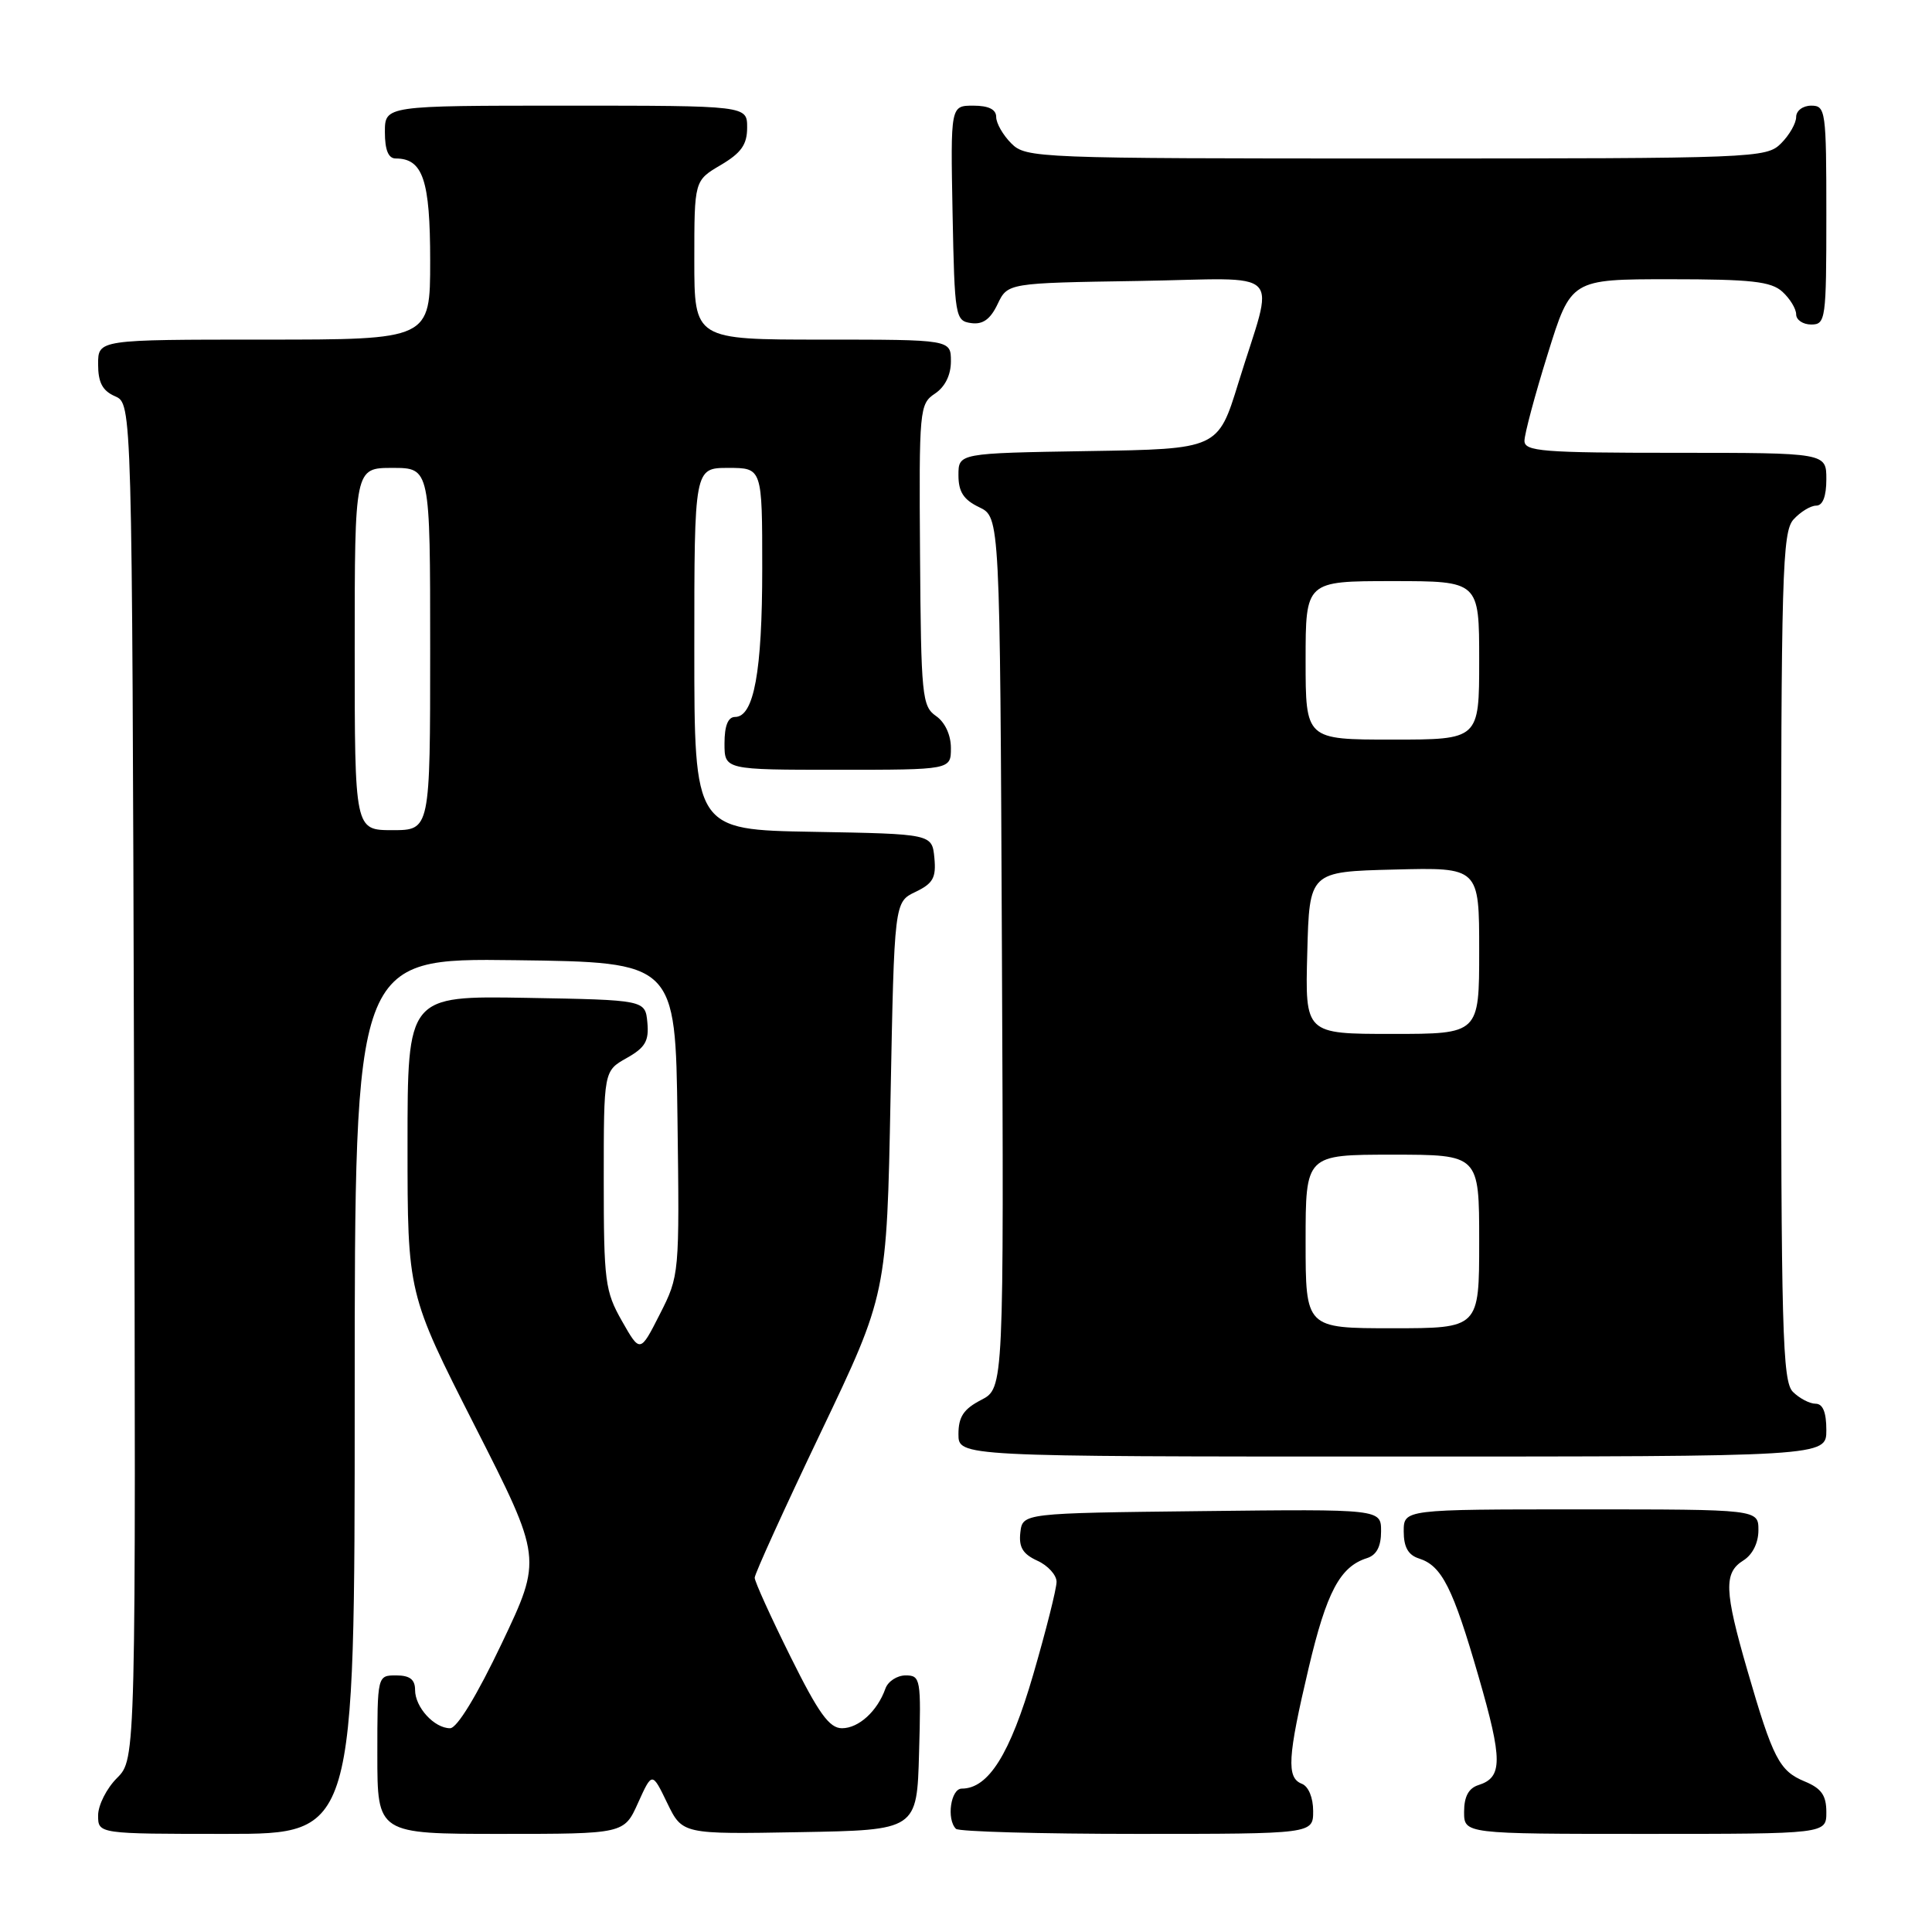 <?xml version="1.0" encoding="UTF-8" standalone="no"?>
<!DOCTYPE svg PUBLIC "-//W3C//DTD SVG 1.1//EN" "http://www.w3.org/Graphics/SVG/1.1/DTD/svg11.dtd" >
<svg xmlns="http://www.w3.org/2000/svg" xmlns:xlink="http://www.w3.org/1999/xlink" version="1.1" viewBox="0 0 256 256">
 <g >
 <path fill="currentColor"
d=" M 47.00 184.98 C 47.00 126.96 47.00 126.96 68.25 127.23 C 89.50 127.50 89.50 127.50 89.77 148.24 C 90.04 168.87 90.03 169.02 87.43 174.14 C 84.82 179.28 84.82 179.28 82.41 175.04 C 80.17 171.10 80.00 169.78 80.00 156.35 C 80.00 141.91 80.00 141.91 83.03 140.20 C 85.49 138.82 86.01 137.94 85.78 135.50 C 85.50 132.50 85.50 132.50 69.75 132.22 C 54.00 131.95 54.00 131.95 54.00 151.67 C 54.00 171.40 54.00 171.40 62.92 188.95 C 71.84 206.50 71.84 206.50 66.49 217.75 C 63.19 224.68 60.56 229.00 59.64 229.00 C 57.54 229.00 55.00 226.22 55.00 223.93 C 55.00 222.54 54.30 222.00 52.50 222.00 C 50.00 222.00 50.00 222.00 50.00 232.50 C 50.00 243.00 50.00 243.00 66.35 243.00 C 82.70 243.00 82.70 243.00 84.55 238.88 C 86.41 234.77 86.41 234.77 88.41 238.91 C 90.42 243.05 90.42 243.05 105.96 242.77 C 121.50 242.50 121.50 242.50 121.78 232.25 C 122.06 222.46 121.98 222.00 120.00 222.00 C 118.87 222.00 117.66 222.79 117.32 223.75 C 116.26 226.74 113.78 229.00 111.57 229.00 C 109.89 229.00 108.47 227.03 104.73 219.49 C 102.13 214.25 100.00 209.56 100.00 209.06 C 100.00 208.55 103.94 199.89 108.75 189.82 C 117.50 171.50 117.50 171.50 118.00 145.51 C 118.50 119.52 118.50 119.52 121.31 118.18 C 123.64 117.06 124.06 116.30 123.81 113.67 C 123.50 110.50 123.50 110.50 107.75 110.22 C 92.00 109.95 92.00 109.95 92.00 85.97 C 92.00 62.00 92.00 62.00 96.50 62.00 C 101.00 62.00 101.00 62.00 101.00 75.35 C 101.00 88.98 99.90 95.00 97.40 95.00 C 96.47 95.00 96.00 96.16 96.00 98.50 C 96.00 102.00 96.00 102.00 111.00 102.00 C 126.00 102.00 126.00 102.00 126.00 99.12 C 126.00 97.39 125.22 95.70 124.02 94.87 C 122.18 93.59 122.04 92.20 121.91 73.53 C 121.77 54.23 121.84 53.52 123.88 52.16 C 125.22 51.27 126.00 49.70 126.00 47.88 C 126.00 45.00 126.00 45.00 109.00 45.00 C 92.00 45.00 92.00 45.00 92.00 34.47 C 92.00 23.93 92.00 23.93 95.50 21.87 C 98.22 20.26 99.00 19.16 99.00 16.90 C 99.00 14.00 99.00 14.00 75.00 14.00 C 51.00 14.00 51.00 14.00 51.00 17.50 C 51.00 19.87 51.46 21.00 52.43 21.00 C 56.04 21.00 57.00 23.86 57.00 34.57 C 57.00 45.00 57.00 45.00 35.00 45.00 C 13.00 45.00 13.00 45.00 13.00 48.26 C 13.00 50.69 13.58 51.78 15.25 52.51 C 17.50 53.50 17.50 53.50 17.76 143.29 C 18.01 233.08 18.01 233.08 15.51 235.59 C 14.13 236.96 13.00 239.20 13.00 240.55 C 13.00 243.00 13.00 243.00 30.00 243.00 C 47.00 243.00 47.00 243.00 47.00 184.98 Z  M 174.00 239.97 C 174.00 238.20 173.38 236.70 172.50 236.36 C 170.45 235.57 170.61 232.84 173.40 221.03 C 175.78 210.94 177.56 207.59 181.13 206.46 C 182.40 206.06 183.00 204.92 183.00 202.91 C 183.00 199.96 183.00 199.96 159.25 200.23 C 135.50 200.50 135.50 200.50 135.20 203.07 C 134.98 205.01 135.53 205.92 137.45 206.80 C 138.85 207.43 140.00 208.70 140.00 209.60 C 140.00 210.51 138.61 216.03 136.91 221.88 C 133.84 232.42 130.98 237.00 127.44 237.00 C 125.98 237.00 125.39 241.06 126.67 242.33 C 127.03 242.70 137.83 243.00 150.67 243.00 C 174.00 243.00 174.00 243.00 174.00 239.97 Z  M 242.00 240.12 C 242.00 237.89 241.35 236.97 239.13 236.05 C 235.77 234.66 234.92 233.01 231.53 221.31 C 228.48 210.78 228.39 208.40 231.00 206.77 C 232.22 206.01 233.00 204.44 233.00 202.76 C 233.00 200.00 233.00 200.00 209.50 200.00 C 186.00 200.00 186.00 200.00 186.00 202.93 C 186.00 205.00 186.60 206.06 188.03 206.51 C 191.05 207.47 192.52 210.39 195.92 222.16 C 199.12 233.23 199.12 235.51 195.91 236.53 C 194.60 236.94 194.00 238.06 194.00 240.07 C 194.00 243.00 194.00 243.00 218.00 243.00 C 242.00 243.00 242.00 243.00 242.00 240.12 Z  M 242.00 189.50 C 242.00 187.13 241.54 186.00 240.57 186.00 C 239.79 186.00 238.44 185.29 237.57 184.43 C 236.18 183.04 236.00 176.42 236.00 126.76 C 236.00 75.96 236.16 70.48 237.65 68.83 C 238.57 67.82 239.92 67.00 240.65 67.00 C 241.53 67.00 242.00 65.77 242.00 63.50 C 242.00 60.00 242.00 60.00 222.00 60.00 C 204.37 60.00 202.00 59.81 202.00 58.41 C 202.00 57.53 203.38 52.35 205.08 46.91 C 208.16 37.00 208.16 37.00 221.25 37.00 C 232.03 37.00 234.67 37.29 236.17 38.65 C 237.18 39.57 238.00 40.92 238.00 41.65 C 238.00 42.39 238.90 43.00 240.00 43.00 C 241.91 43.00 242.00 42.33 242.00 28.50 C 242.00 14.67 241.91 14.00 240.00 14.00 C 238.89 14.00 238.00 14.67 238.00 15.50 C 238.00 16.33 237.10 17.90 236.00 19.00 C 234.05 20.95 232.67 21.00 185.00 21.00 C 137.33 21.00 135.95 20.95 134.00 19.00 C 132.90 17.90 132.00 16.33 132.00 15.50 C 132.00 14.50 131.00 14.00 128.97 14.00 C 125.95 14.00 125.95 14.00 126.22 28.25 C 126.49 42.01 126.58 42.51 128.67 42.81 C 130.22 43.03 131.22 42.32 132.18 40.31 C 133.52 37.50 133.52 37.50 150.79 37.23 C 170.65 36.91 168.90 35.13 164.09 50.74 C 161.39 59.50 161.39 59.50 144.20 59.77 C 127.00 60.05 127.00 60.05 127.00 62.97 C 127.00 65.17 127.68 66.22 129.75 67.21 C 132.50 68.53 132.50 68.53 132.76 126.23 C 133.02 183.94 133.02 183.94 130.01 185.50 C 127.69 186.70 127.00 187.73 127.00 190.03 C 127.00 193.00 127.00 193.00 184.50 193.00 C 242.00 193.00 242.00 193.00 242.00 189.50 Z  M 47.00 86.00 C 47.00 62.00 47.00 62.00 52.00 62.00 C 57.00 62.00 57.00 62.00 57.00 86.00 C 57.00 110.00 57.00 110.00 52.00 110.00 C 47.00 110.00 47.00 110.00 47.00 86.00 Z  M 173.00 164.50 C 173.00 153.00 173.00 153.00 184.50 153.00 C 196.00 153.00 196.00 153.00 196.00 164.50 C 196.00 176.00 196.00 176.00 184.50 176.00 C 173.00 176.00 173.00 176.00 173.00 164.50 Z  M 173.22 126.25 C 173.50 115.50 173.50 115.50 184.75 115.22 C 196.00 114.93 196.00 114.93 196.00 125.97 C 196.00 137.00 196.00 137.00 184.47 137.00 C 172.93 137.00 172.93 137.00 173.22 126.25 Z  M 173.00 87.50 C 173.00 77.00 173.00 77.00 184.50 77.00 C 196.00 77.00 196.00 77.00 196.00 87.50 C 196.00 98.00 196.00 98.00 184.50 98.00 C 173.00 98.00 173.00 98.00 173.00 87.50 Z "/>
</g>
</svg>